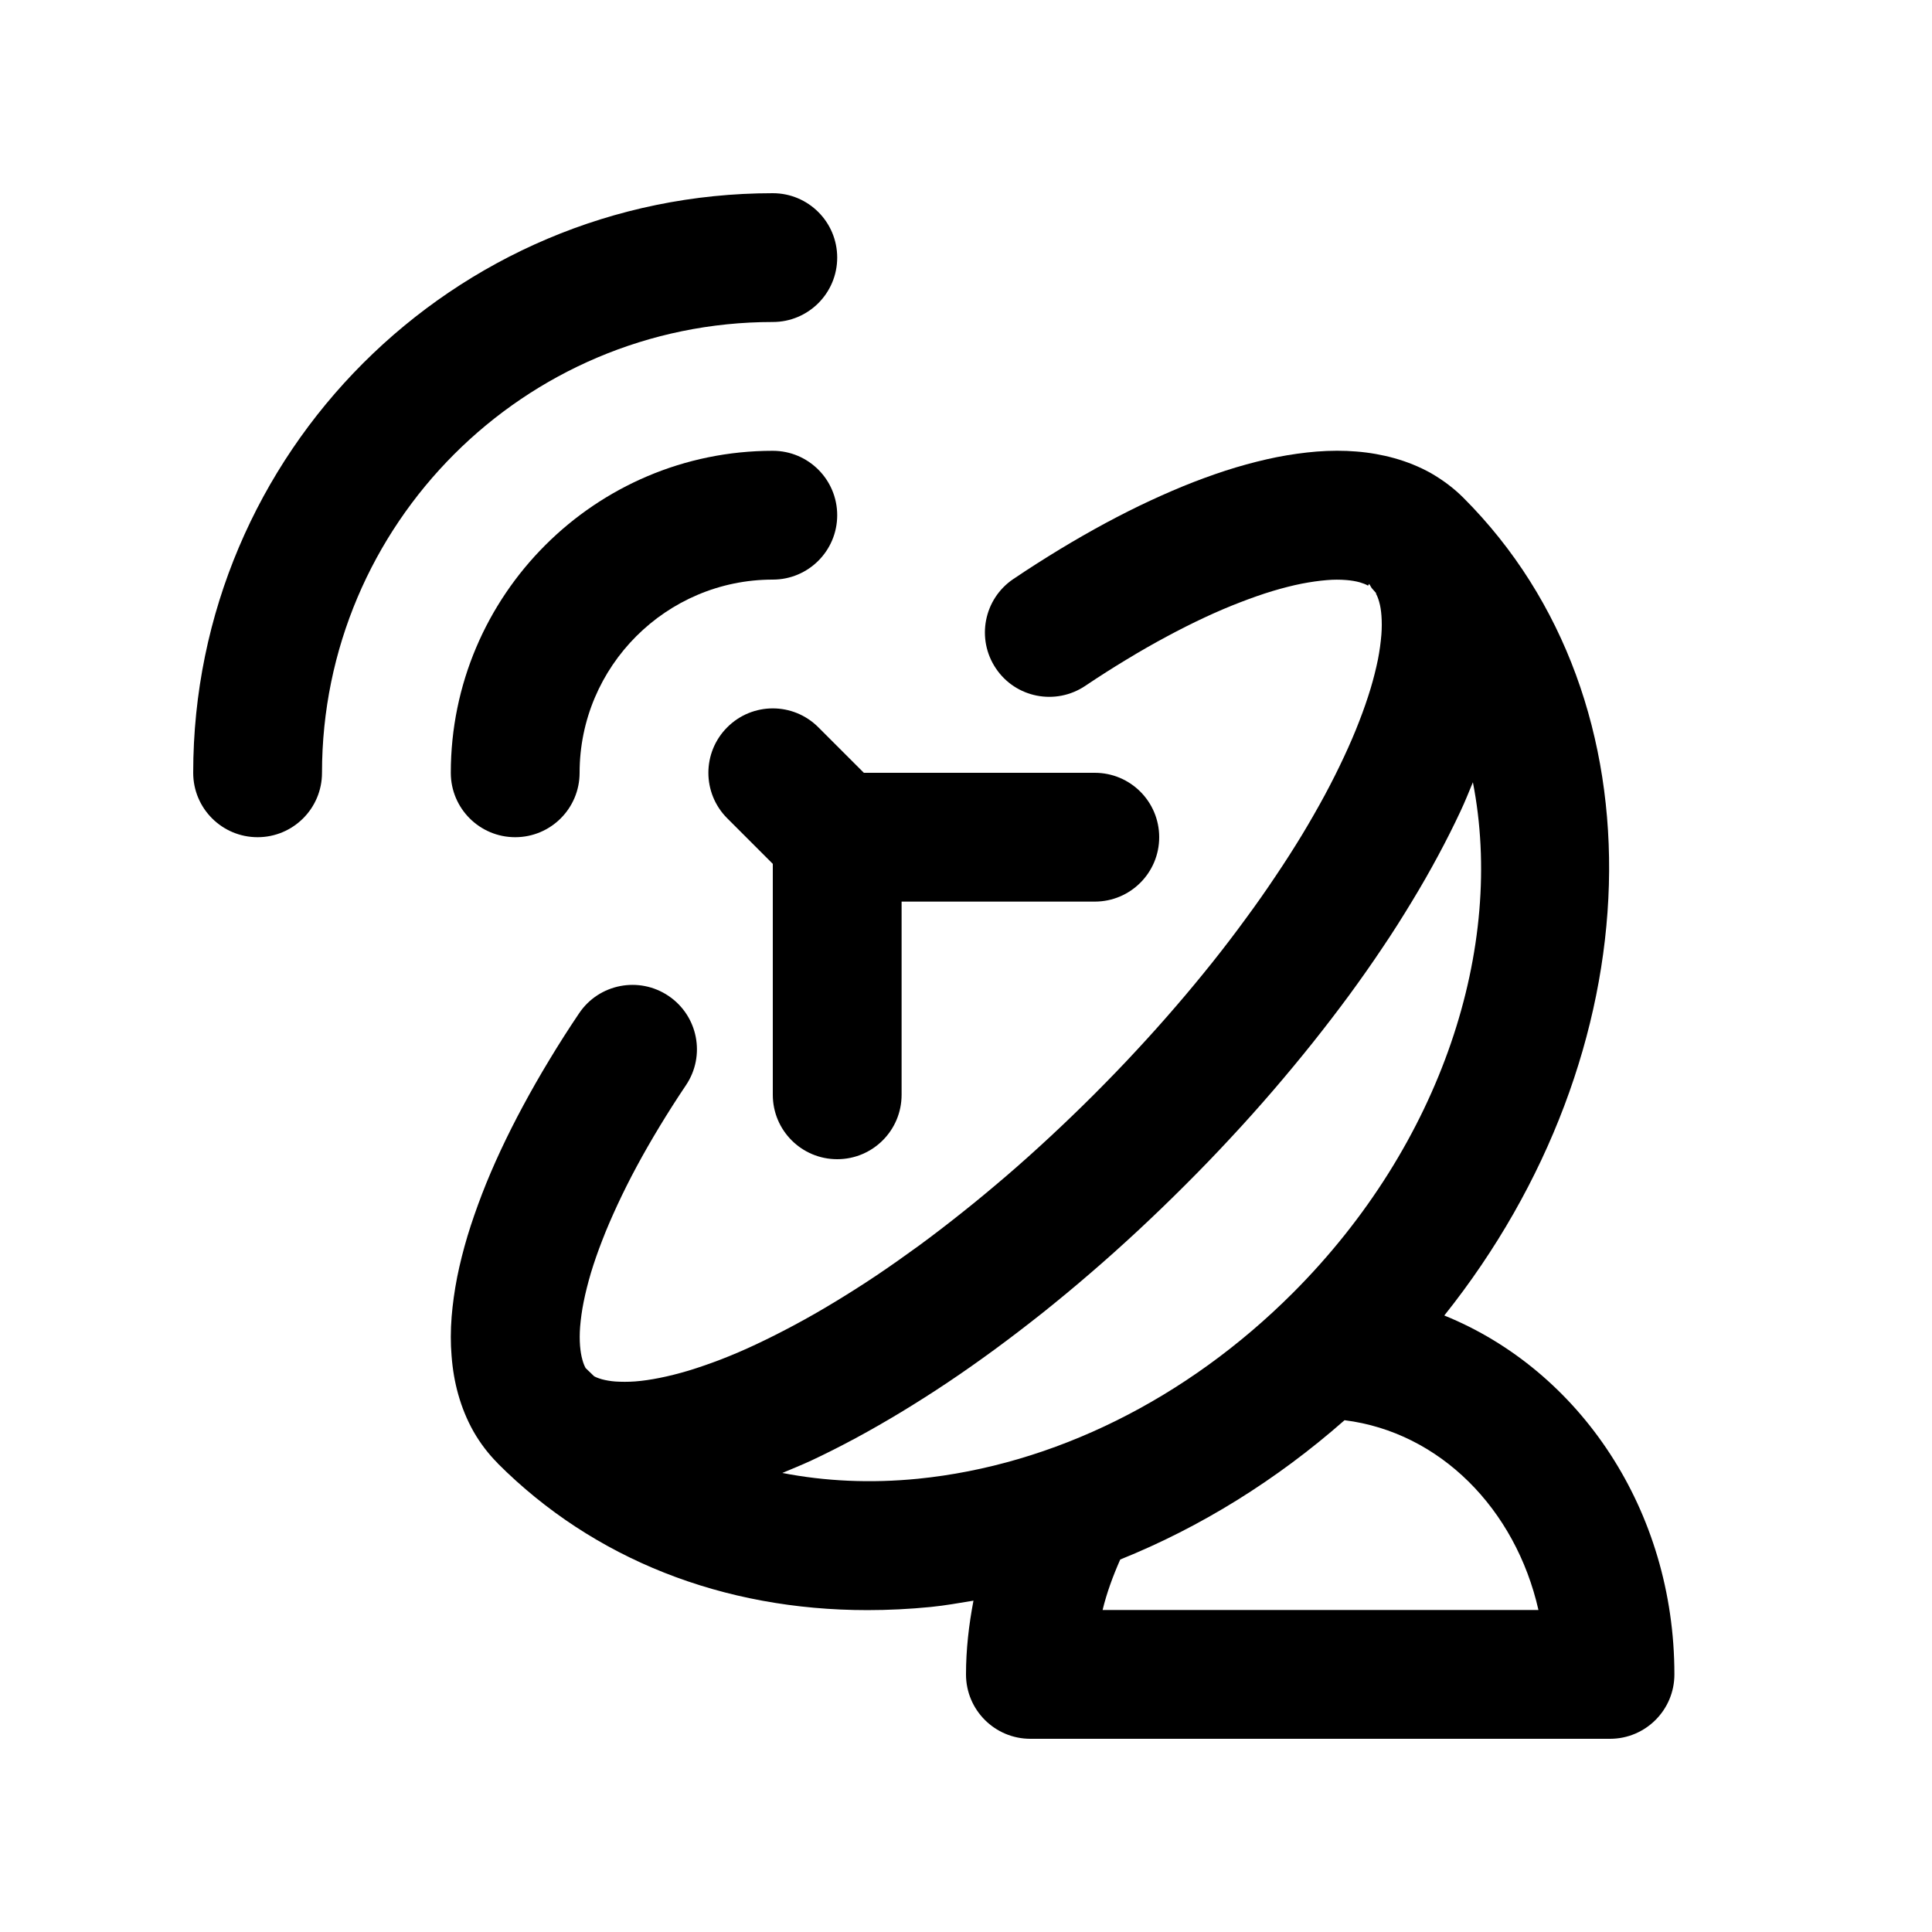 <?xml version="1.0" encoding="utf-8"?>
<!-- Generator: Adobe Illustrator 16.2.0, SVG Export Plug-In . SVG Version: 6.00 Build 0)  -->
<!DOCTYPE svg PUBLIC "-//W3C//DTD SVG 1.1//EN" "http://www.w3.org/Graphics/SVG/1.1/DTD/svg11.dtd">
<svg version="1.1" id="Layer_1" xmlns="http://www.w3.org/2000/svg" xmlns:xlink="http://www.w3.org/1999/xlink" x="0px" y="0px"
	 width="30px" height="30px" viewBox="0 0 30 30" enable-background="new 0 0 30 30" xml:space="preserve">
<g>
	<path d="M22.427,20.427c3.25-4.072,3.466-9.527,0.297-12.697c-0.145-0.145-0.312-0.272-0.506-0.384
		c-0.174-0.097-0.365-0.175-0.566-0.231c-0.186-0.052-0.386-0.088-0.592-0.104c-0.193-0.016-0.399-0.016-0.616,0.001
		c-0.195,0.016-0.4,0.044-0.62,0.087c-0.203,0.041-0.414,0.094-0.636,0.16c-0.21,0.063-0.427,0.139-0.653,0.226
		c-0.219,0.085-0.443,0.182-0.674,0.289c-0.227,0.105-0.458,0.222-0.693,0.348c-0.232,0.125-0.469,0.261-0.709,0.406
		c-0.239,0.146-0.48,0.298-0.724,0.463c-0.458,0.309-0.579,0.93-0.271,1.388c0.308,0.459,0.929,0.579,1.388,0.271
		c0.217-0.146,0.431-0.282,0.643-0.41c0.211-0.128,0.417-0.246,0.621-0.355c0.2-0.108,0.397-0.207,0.59-0.297
		c0.189-0.088,0.373-0.167,0.551-0.235c0.176-0.068,0.346-0.128,0.506-0.176c0.157-0.047,0.31-0.086,0.451-0.114
		c0.136-0.026,0.266-0.045,0.39-0.055c0.103-0.009,0.202-0.009,0.301-0.001c0.074,0.006,0.143,0.017,0.209,0.035
		c0.05,0.015,0.093,0.031,0.129,0.052l0.016-0.027c0.021,0.024,0.029,0.056,0.053,0.079c0.021,0.021,0.037,0.044,0.057,0.065
		l-0.003,0.008c0.013,0.022,0.032,0.063,0.049,0.124c0.019,0.065,0.03,0.136,0.036,0.217c0.007,0.094,0.007,0.191-0.001,0.295
		c-0.01,0.124-0.028,0.254-0.053,0.383c-0.03,0.146-0.068,0.299-0.114,0.452c-0.05,0.165-0.109,0.336-0.177,0.51
		c-0.069,0.18-0.148,0.363-0.236,0.551c-0.09,0.193-0.189,0.391-0.297,0.592c-0.109,0.202-0.228,0.41-0.354,0.619
		c-0.129,0.212-0.266,0.427-0.414,0.646c-0.146,0.219-0.301,0.44-0.465,0.662c-0.164,0.225-0.336,0.45-0.516,0.676
		c-0.181,0.226-0.368,0.453-0.566,0.682c-0.197,0.229-0.4,0.456-0.613,0.685c-0.211,0.229-0.43,0.454-0.655,0.68
		c-0.226,0.226-0.453,0.444-0.681,0.656c-0.227,0.211-0.454,0.415-0.68,0.609c-0.229,0.196-0.458,0.387-0.684,0.566
		c-0.227,0.181-0.452,0.354-0.674,0.517c-0.223,0.162-0.445,0.319-0.664,0.466c-0.218,0.146-0.433,0.282-0.646,0.411
		c-0.211,0.128-0.417,0.246-0.621,0.355c-0.202,0.108-0.399,0.208-0.593,0.299c-0.188,0.089-0.371,0.167-0.549,0.236
		c-0.174,0.067-0.345,0.126-0.509,0.176c-0.154,0.046-0.304,0.084-0.451,0.113c-0.131,0.026-0.257,0.045-0.377,0.054
		c-0.109,0.008-0.211,0.007-0.308,0.001c-0.075-0.006-0.145-0.018-0.208-0.035c-0.062-0.018-0.1-0.035-0.12-0.047
		c-0.003-0.002-0.128-0.124-0.131-0.126c-0.02-0.035-0.037-0.079-0.051-0.131c-0.018-0.064-0.029-0.134-0.036-0.214
		c-0.007-0.093-0.007-0.191,0.001-0.295c0.01-0.123,0.028-0.254,0.054-0.384c0.029-0.146,0.068-0.299,0.113-0.452
		c0.05-0.165,0.109-0.335,0.177-0.509c0.069-0.18,0.149-0.363,0.237-0.553c0.09-0.193,0.188-0.39,0.296-0.59
		c0.109-0.203,0.228-0.41,0.355-0.62c0.129-0.213,0.265-0.427,0.411-0.644c0.309-0.458,0.188-1.079-0.271-1.388
		c-0.458-0.308-1.08-0.188-1.388,0.271c-0.165,0.244-0.318,0.485-0.462,0.724c-0.146,0.241-0.281,0.478-0.406,0.71
		c-0.127,0.235-0.243,0.467-0.349,0.693c-0.107,0.23-0.204,0.455-0.289,0.676c-0.086,0.225-0.162,0.441-0.227,0.656
		c-0.065,0.217-0.118,0.428-0.16,0.636c-0.042,0.215-0.07,0.42-0.086,0.615c-0.017,0.215-0.017,0.421-0.001,0.608
		c0.016,0.214,0.051,0.414,0.103,0.598c0.057,0.203,0.135,0.395,0.238,0.578c0.105,0.183,0.231,0.348,0.374,0.491
		c0.001,0.001,0.002,0.004,0.003,0.005c1.485,1.486,3.497,2.278,5.74,2.277c0.324,0,0.652-0.016,0.984-0.049
		c0.222-0.022,0.441-0.062,0.662-0.098C15.044,25.232,15,25.614,15,26c0,0.553,0.448,1,1,1h9c0.552,0,1-0.447,1-1
		C26,23.45,24.53,21.28,22.427,20.427z M14.254,22.962c-0.736,0.073-1.443,0.039-2.106-0.09c0.147-0.062,0.294-0.121,0.448-0.192
		c0.226-0.106,0.456-0.222,0.69-0.348c0.232-0.125,0.469-0.261,0.709-0.406c0.238-0.145,0.479-0.297,0.722-0.46
		c0.242-0.162,0.485-0.333,0.732-0.514c0.245-0.18,0.49-0.368,0.739-0.565c0.245-0.196,0.492-0.4,0.74-0.614
		c0.247-0.212,0.494-0.434,0.74-0.662c0.245-0.228,0.49-0.464,0.733-0.707c0.244-0.243,0.48-0.488,0.707-0.733
		c0.229-0.245,0.449-0.492,0.661-0.738c0.213-0.248,0.418-0.495,0.615-0.742c0.197-0.247,0.386-0.494,0.566-0.738
		c0.18-0.246,0.352-0.49,0.512-0.73c0.165-0.243,0.317-0.485,0.461-0.723c0.146-0.24,0.282-0.478,0.407-0.711
		c0.126-0.234,0.243-0.467,0.348-0.691c0.072-0.153,0.131-0.302,0.193-0.451c0.5,2.552-0.478,5.611-2.797,7.931
		C18.424,21.727,16.357,22.751,14.254,22.962z M17.121,25c0.064-0.265,0.16-0.526,0.274-0.784c1.245-0.501,2.425-1.232,3.483-2.163
		c1.48,0.185,2.656,1.378,3.011,2.947H17.121z"/>
	<path d="M12,13.414V17c0,0.553,0.448,1,1,1s1-0.447,1-1v-3h3c0.552,0,1-0.447,1-1s-0.448-1-1-1h-3.586l-0.707-0.707
		c-0.391-0.391-1.023-0.391-1.414,0s-0.391,1.023,0,1.414L12,13.414z"/>
	<path d="M8,13c-0.552,0-1-0.447-1-1c0-2.757,2.243-5,5-5c0.552,0,1,0.447,1,1s-0.448,1-1,1c-1.654,0-3,1.346-3,3
		C9,12.553,8.552,13,8,13z"/>
	<path d="M4,13c-0.552,0-1-0.447-1-1c0-4.963,4.038-9,9-9c0.552,0,1,0.447,1,1s-0.448,1-1,1c-3.86,0-7,3.141-7,7
		C5,12.553,4.552,13,4,13z"/>
</g>
</svg>
